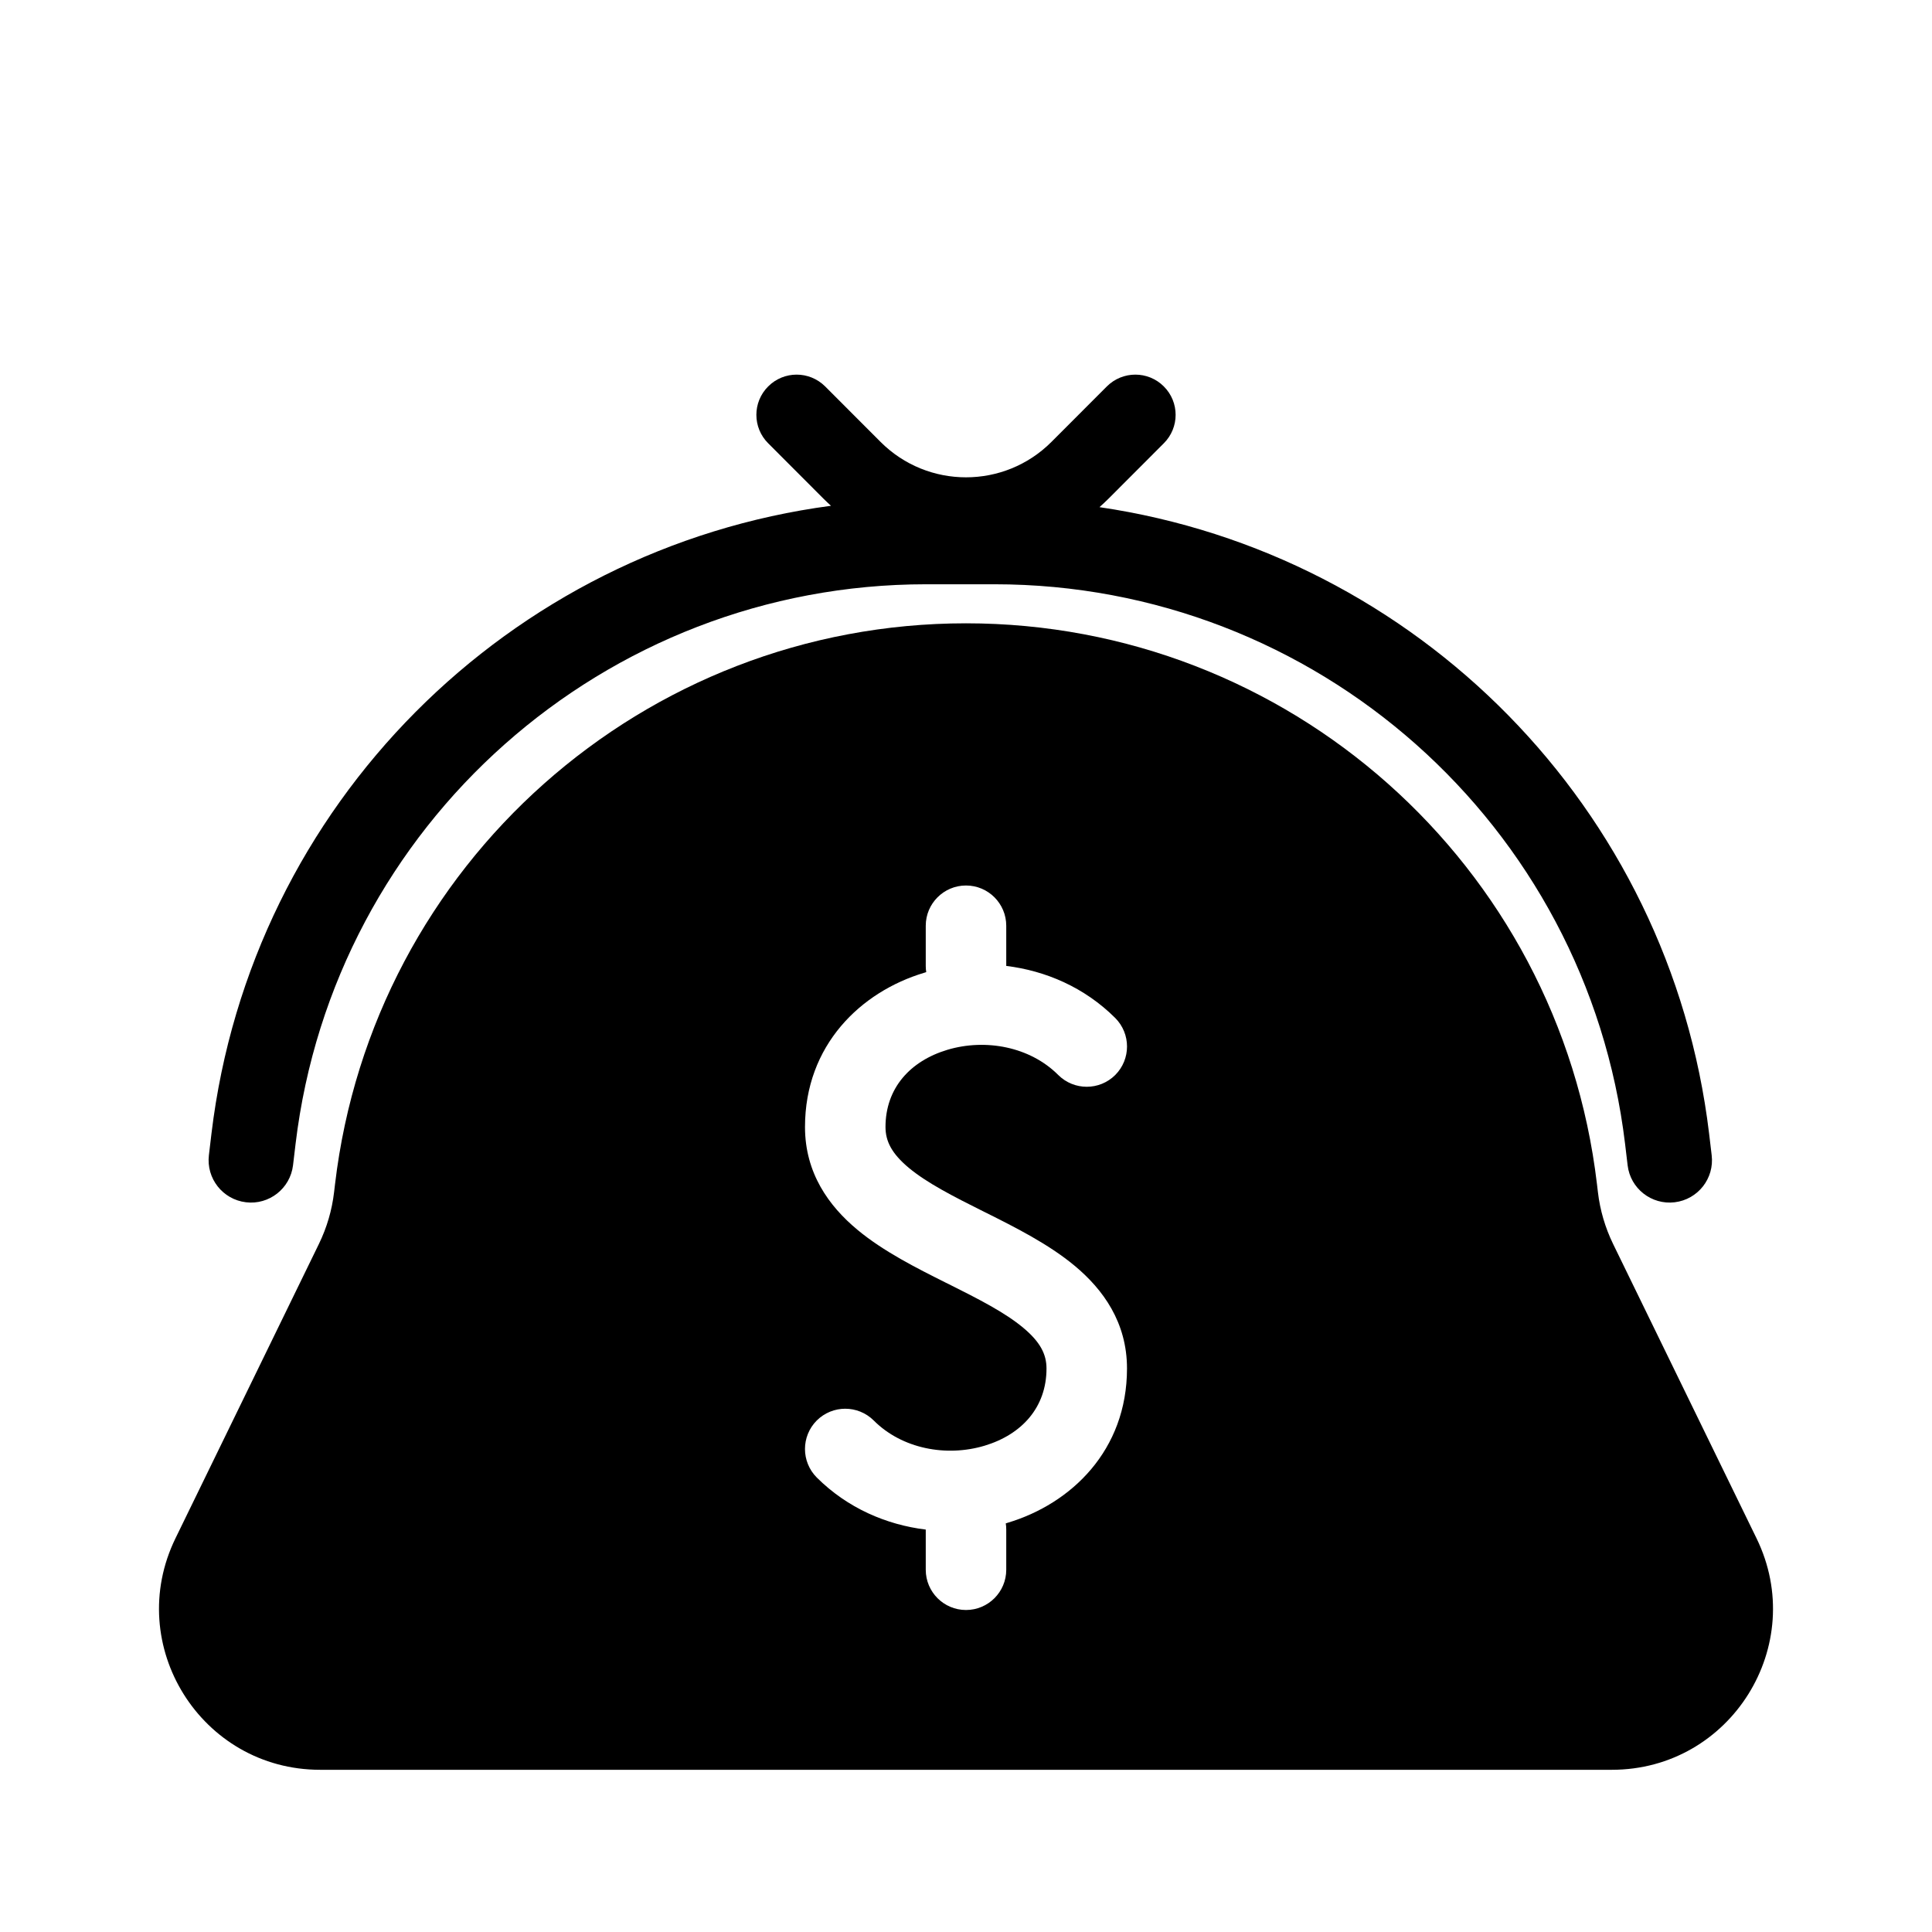 <svg width="24" height="24" viewBox="0 0 24 24" fill="none" xmlns="http://www.w3.org/2000/svg">
<path d="M9.543 4.8C9.738 4.605 10.054 4.605 10.25 4.8L10.939 5.49C11.525 6.076 12.475 6.076 13.061 5.49L13.75 4.8C13.946 4.605 14.262 4.605 14.457 4.8C14.653 4.995 14.653 5.312 14.457 5.507L13.768 6.197C13.732 6.233 13.695 6.267 13.658 6.3C17.593 6.878 20.744 10.027 21.231 14.081L21.263 14.35C21.298 14.639 21.092 14.9 20.804 14.935C20.515 14.97 20.253 14.764 20.219 14.476L20.187 14.207C19.71 10.242 16.347 7.258 12.353 7.258H11.505C7.512 7.258 4.148 10.242 3.672 14.207L3.64 14.476C3.605 14.764 3.343 14.97 3.055 14.935C2.766 14.9 2.561 14.639 2.595 14.35L2.627 14.081C3.119 9.985 6.331 6.812 10.323 6.283C10.292 6.255 10.262 6.227 10.232 6.197L9.543 5.507C9.347 5.312 9.347 4.995 9.543 4.8Z" fill="black"/>
<path fill-rule="evenodd" clip-rule="evenodd" d="M12 7.743C8 7.743 4.632 10.736 4.162 14.709L4.15 14.81C4.124 15.033 4.06 15.25 3.962 15.452L2.18 19.109C1.532 20.437 2.499 21.985 3.977 21.985H20.023C21.501 21.985 22.468 20.437 21.82 19.109L20.038 15.452C19.94 15.25 19.876 15.033 19.85 14.81L19.838 14.709C19.368 10.736 16 7.743 12 7.743ZM12.5 11.5C12.5 11.224 12.276 11 12 11C11.724 11 11.5 11.224 11.5 11.5V12C11.5 12.026 11.502 12.052 11.506 12.076L11.481 12.084C10.693 12.32 10 12.983 10 14C10 14.573 10.297 14.982 10.649 15.275C10.975 15.547 11.394 15.756 11.749 15.934L11.776 15.947C12.166 16.142 12.483 16.304 12.711 16.494C12.922 16.67 13 16.823 13 17C13 17.483 12.693 17.82 12.231 17.959C11.755 18.102 11.204 17.997 10.854 17.646C10.658 17.451 10.342 17.451 10.146 17.646C9.951 17.842 9.951 18.158 10.146 18.354C10.527 18.734 11.01 18.941 11.5 19.001V19.5C11.5 19.776 11.724 20 12 20C12.276 20 12.5 19.776 12.5 19.5V19C12.5 18.974 12.498 18.948 12.494 18.924L12.519 18.916C13.307 18.68 14 18.017 14 17C14 16.427 13.703 16.018 13.351 15.725C13.025 15.453 12.606 15.244 12.251 15.066L12.224 15.053C11.834 14.858 11.517 14.696 11.289 14.507C11.078 14.33 11 14.178 11 14C11 13.517 11.307 13.18 11.769 13.041C12.245 12.899 12.796 13.003 13.146 13.354C13.342 13.549 13.658 13.549 13.854 13.354C14.049 13.158 14.049 12.842 13.854 12.646C13.473 12.266 12.99 12.059 12.5 11.999V11.5Z" fill="black"/>
</svg>
